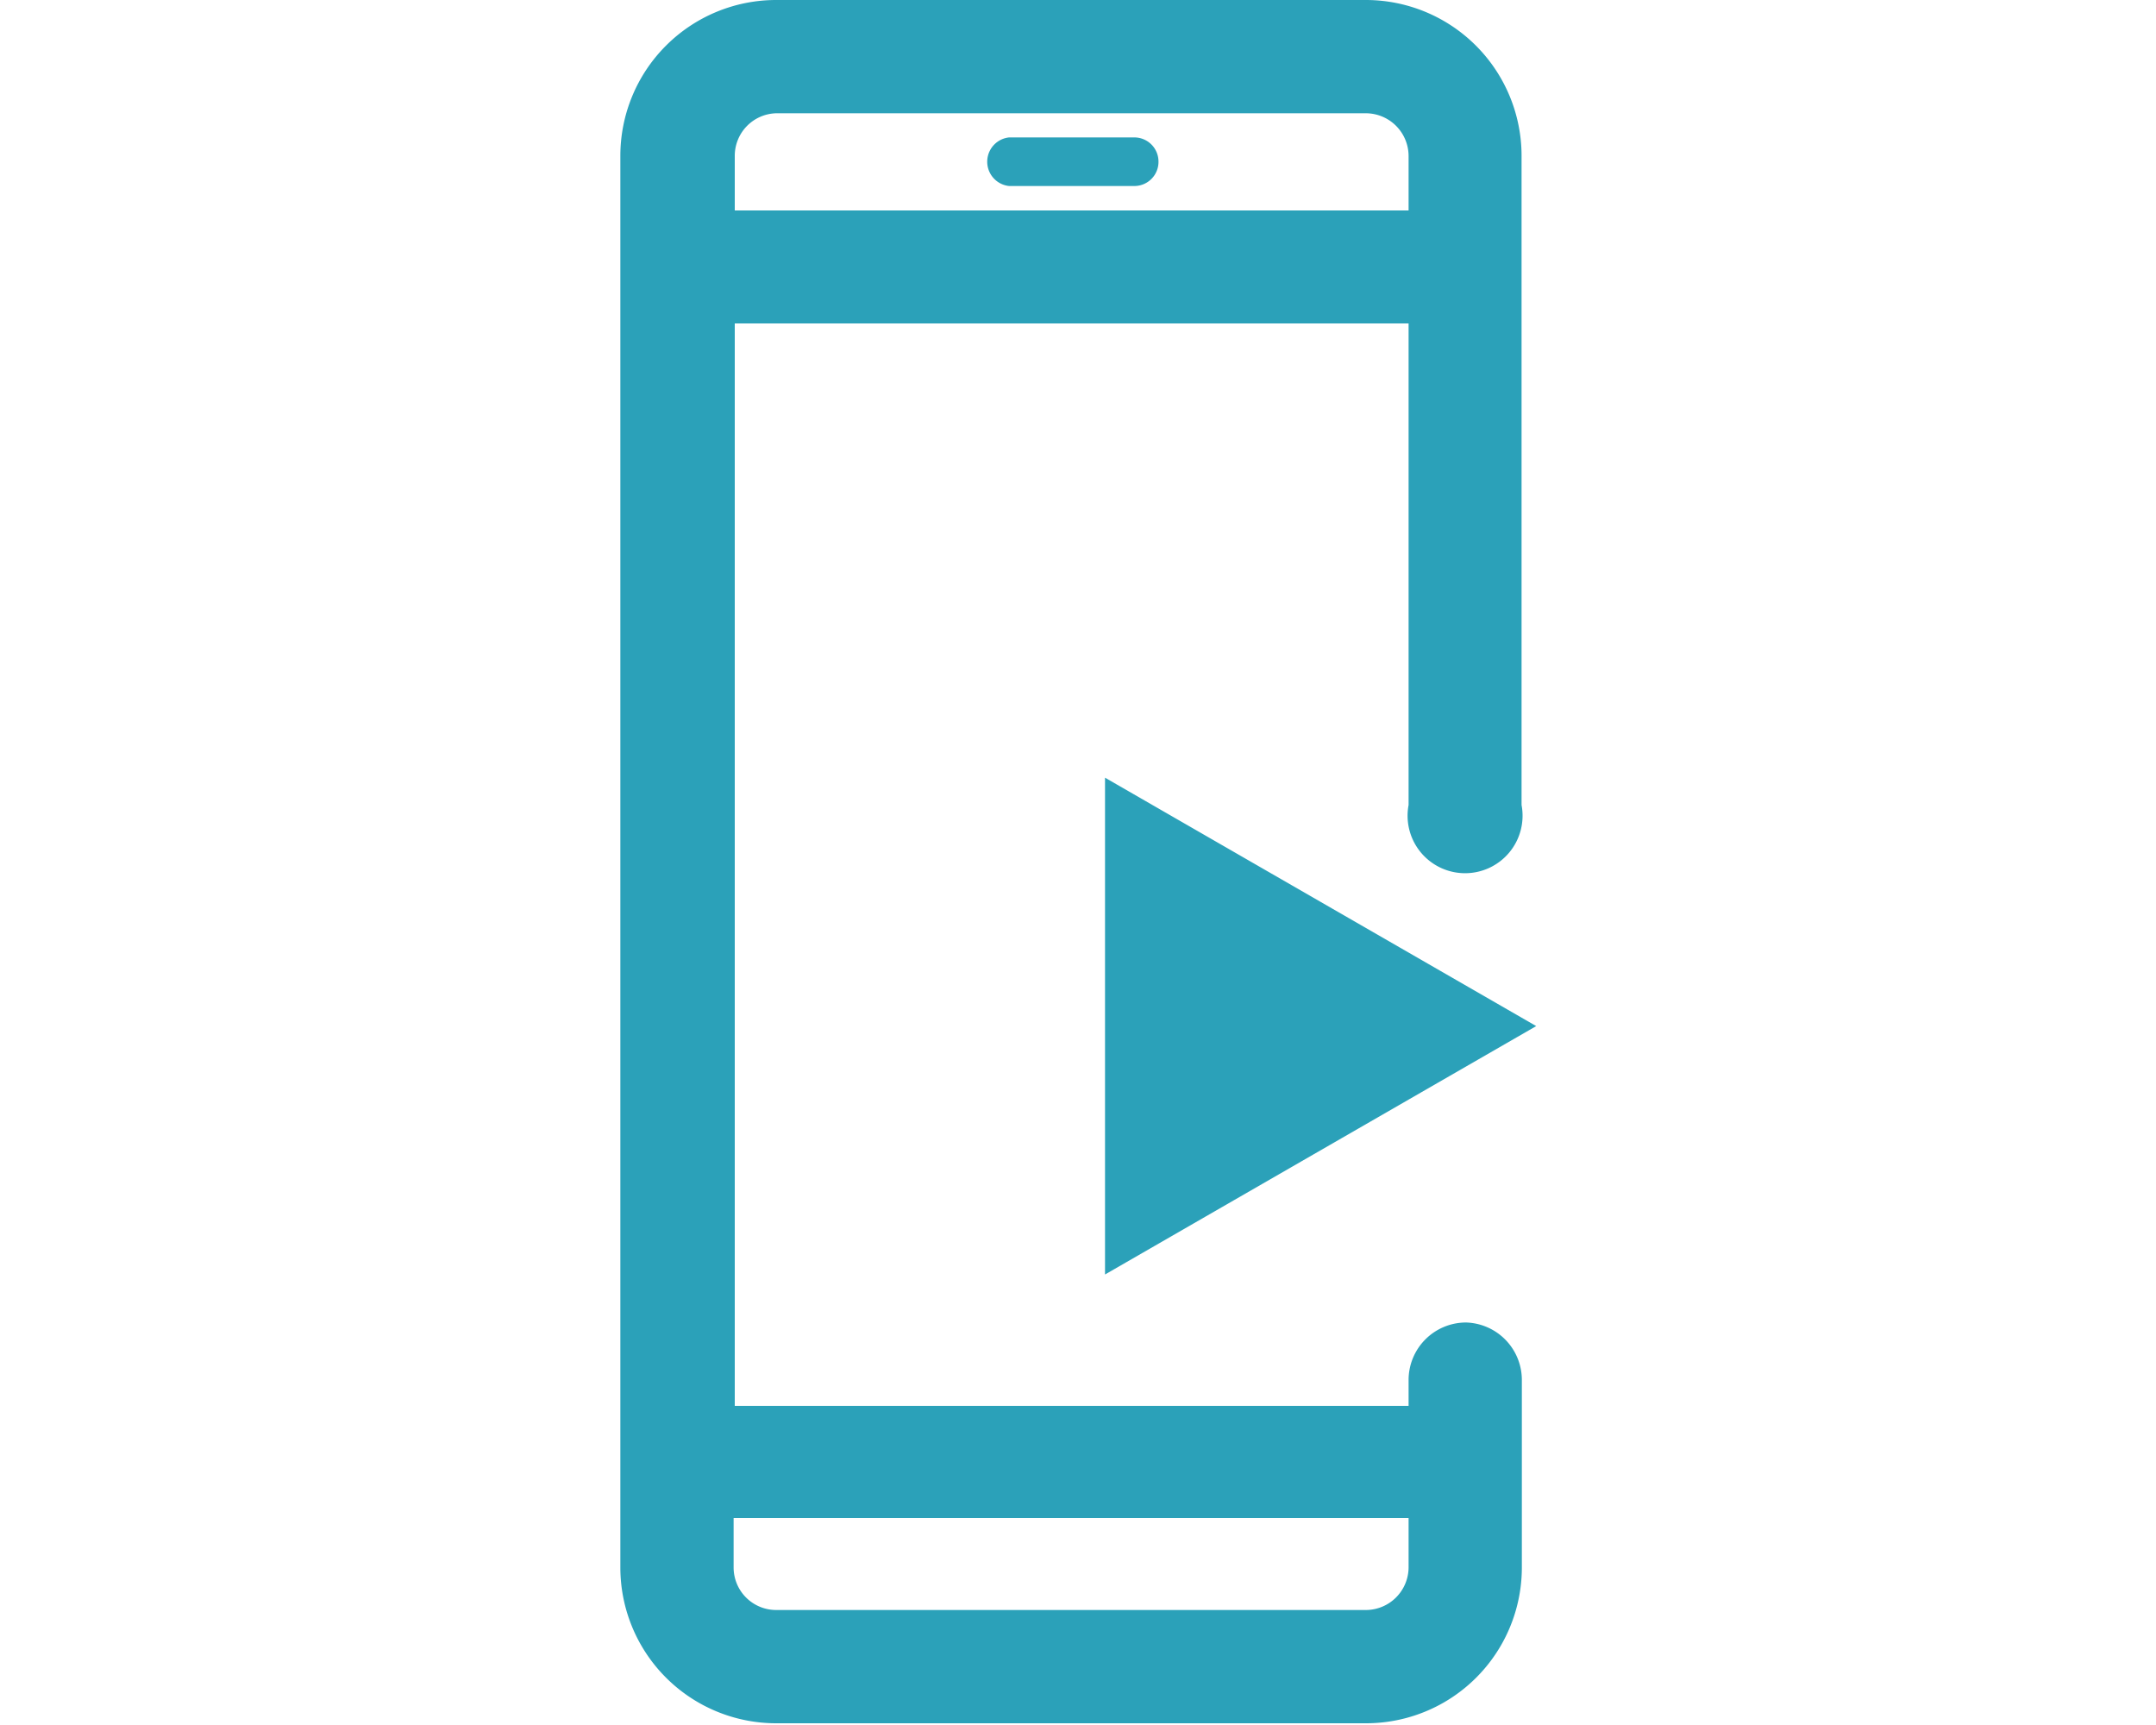<svg id="Layer_1" data-name="Layer 1" xmlns="http://www.w3.org/2000/svg" viewBox="0 0 75 60"><defs><style>.cls-1{fill:#2ba1b9;}</style></defs><title>icon-streaming-green-60h_1</title><path class="cls-1" d="M51,46a2,2,0,0,0-2,2v.9H25.56V11.25H49V28a2,2,0,1,0,3.93,0V5.42A5.42,5.42,0,0,0,47.52,0H27a5.42,5.42,0,0,0-5.42,5.42v49.1A5.42,5.42,0,0,0,27,59.94H47.52a5.42,5.42,0,0,0,5.42-5.42V48A2,2,0,0,0,51,46Zm-2,8.53A1.49,1.49,0,0,1,47.52,56H27a1.48,1.48,0,0,1-1.48-1.48V52.8H49ZM25.56,5.42A1.48,1.48,0,0,1,27,3.94H47.52A1.49,1.49,0,0,1,49,5.42v1.9H25.56Zm14.74.21a.84.84,0,0,1-.84.84H35.1a.85.85,0,0,1,0-1.69h4.36A.84.84,0,0,1,40.3,5.63ZM38.44,27.05l15,8.64-15,8.64Z"/></svg>